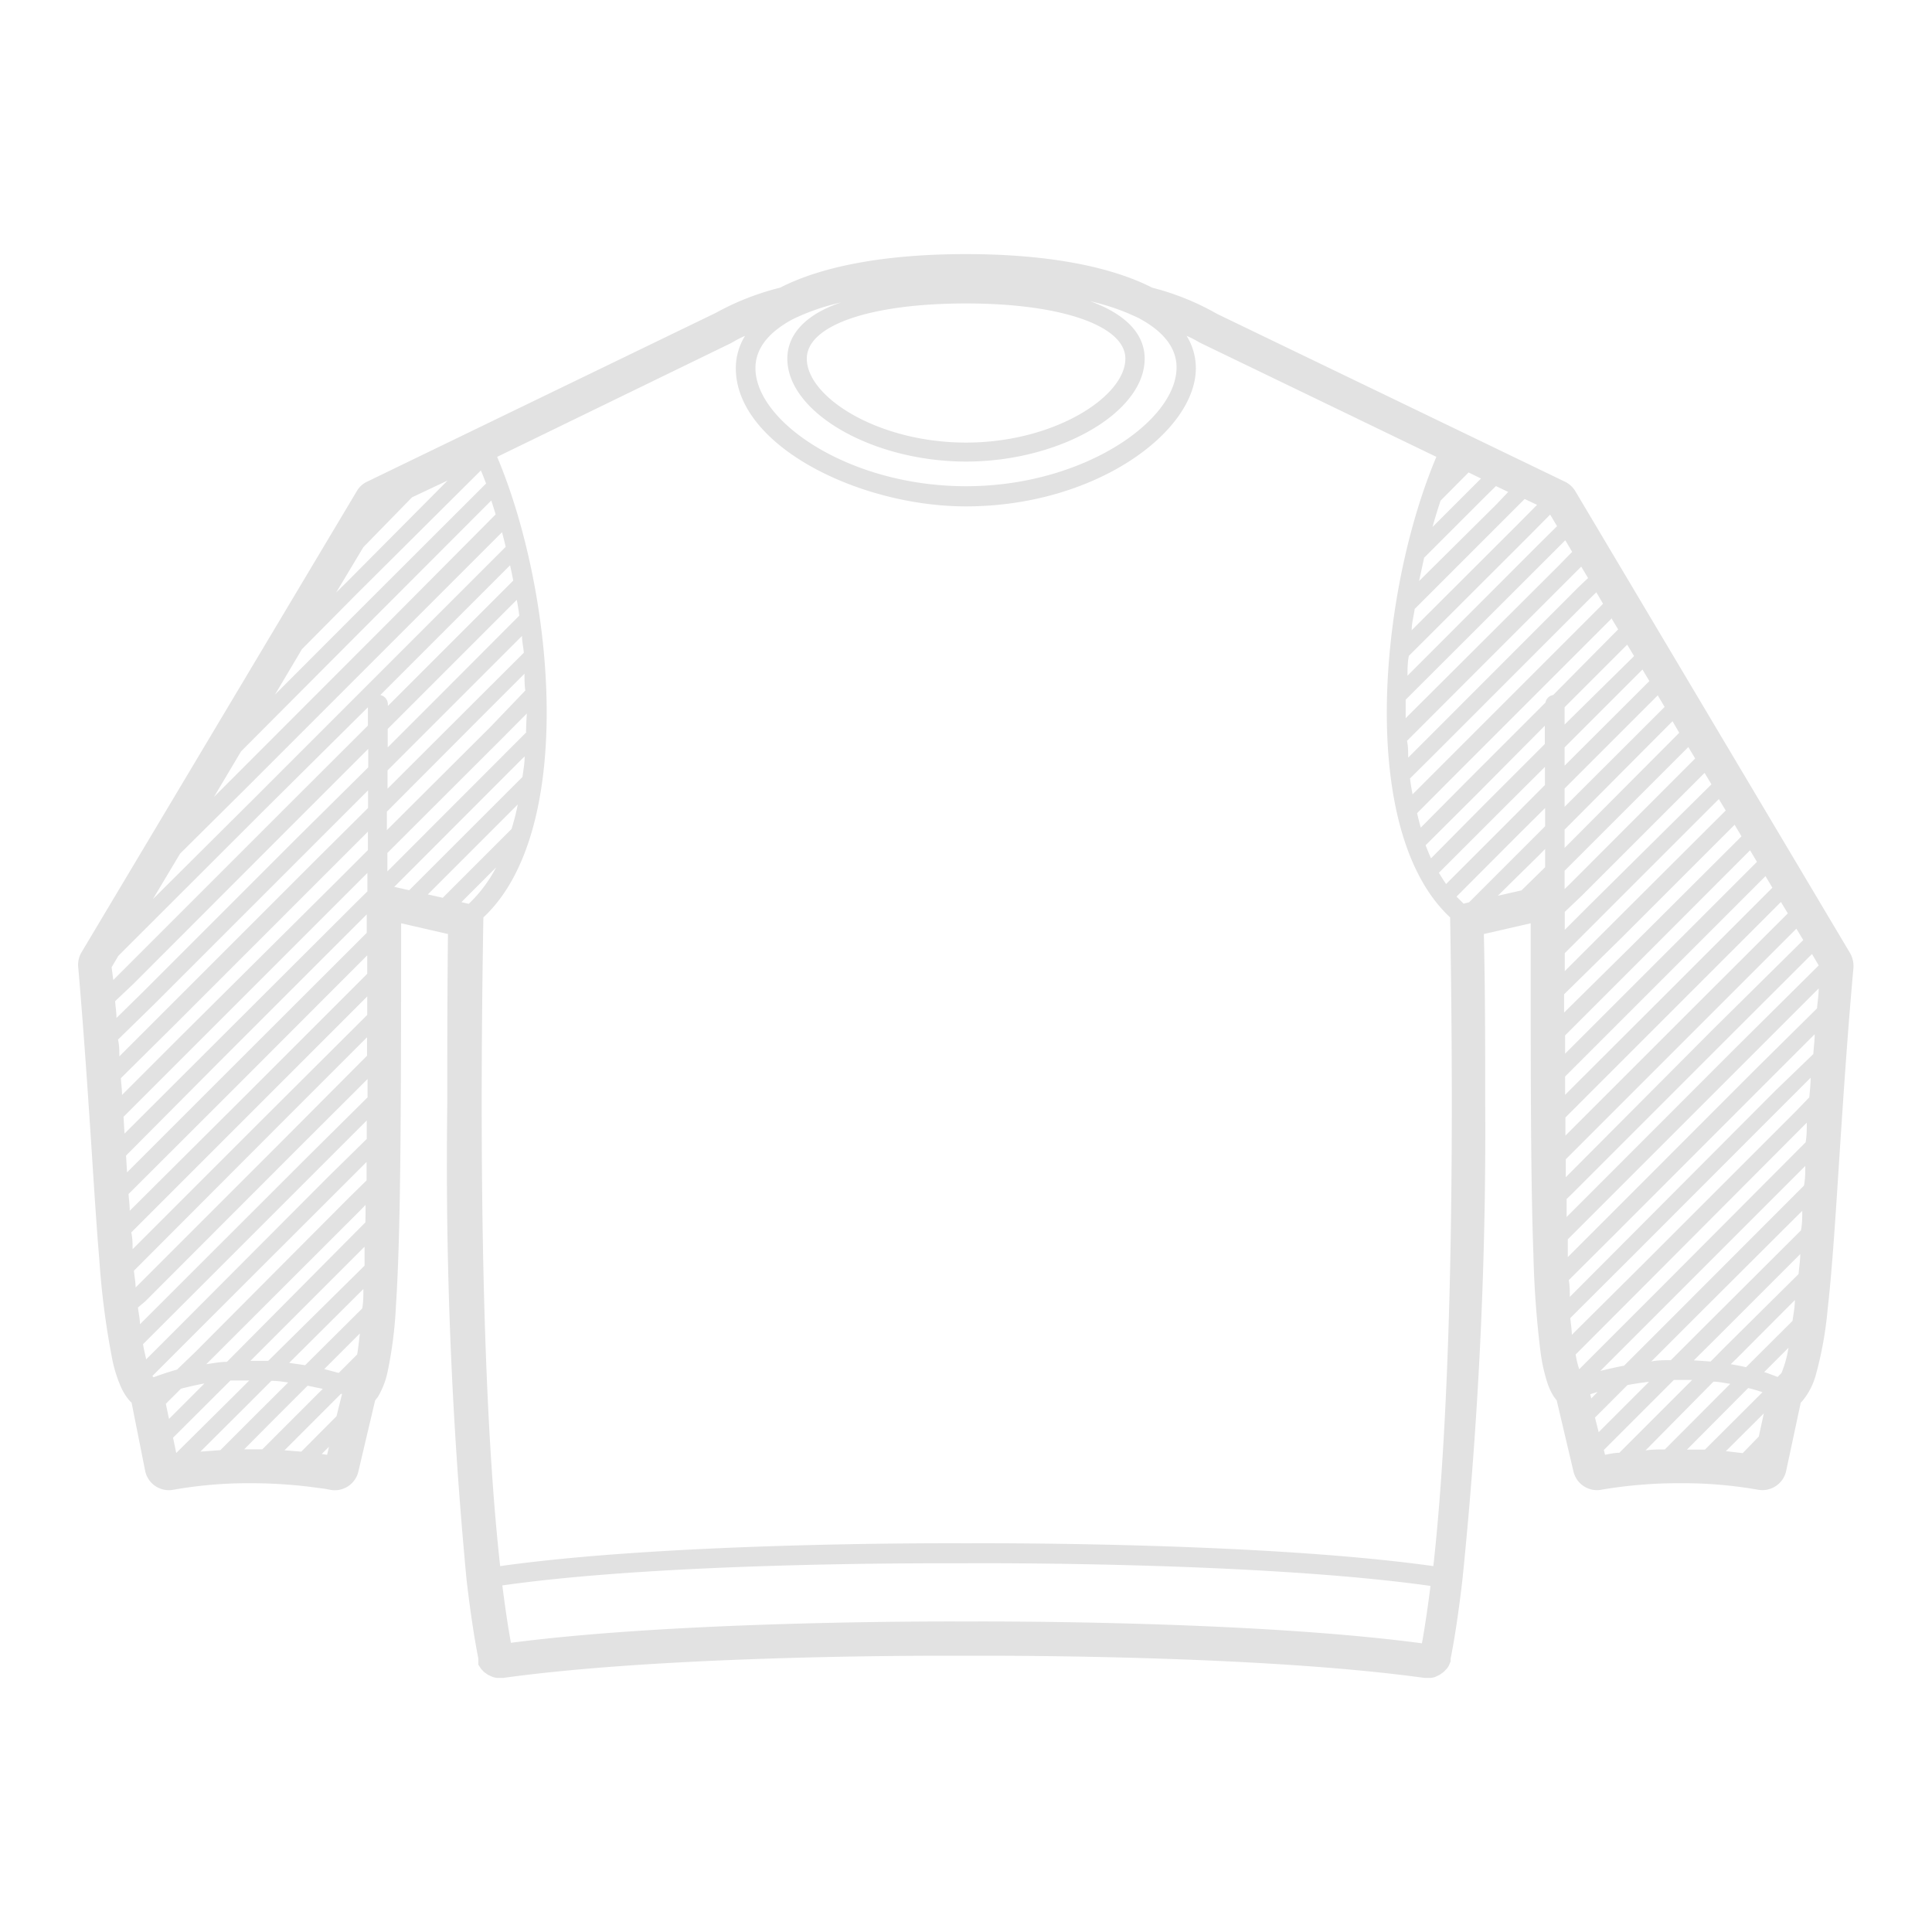 <svg xmlns="http://www.w3.org/2000/svg" viewBox="-4.65 -15.14 115.11 115.11"><defs><style>.cls-1{fill:#e2e2e2;}</style></defs><title>sweatshirt-sleeves</title><g id="Layer_2" data-name="Layer 2"><g id="Layer_1-2" data-name="Layer 1"><path class="cls-1" d="M83.84,50.59c0-3.16,0-6.55-.08-10.08l2.79-.64V41.3c0,7.76,0,13.88.16,18.26a57.75,57.75,0,0,0,.43,5.88,10.24,10.24,0,0,0,.42,1.86,3.63,3.63,0,0,0,.38.79l.16.21,1,4.24a1.44,1.44,0,0,0,1.71,1.07,27.6,27.6,0,0,1,4.69-.38,26,26,0,0,1,4.6.39,1.45,1.45,0,0,0,1.67-1.12l.87-4.07.09-.09a4.14,4.14,0,0,0,.81-1.57,22.08,22.08,0,0,0,.7-3.88c.28-2.46.48-5.66.72-9.37.22-3.34.47-7.13.82-11a1.55,1.55,0,0,0-.2-.87h0L89.2,14.11a1.47,1.47,0,0,0-.61-.55l-20.73-10A15.49,15.49,0,0,0,64,2C61.43.69,57.6,0,52.9,0S44.38.69,41.83,2A15.78,15.78,0,0,0,38,3.5L17.22,13.56a1.38,1.38,0,0,0-.61.56L.2,41.61a1.47,1.47,0,0,0-.19.87C.35,46.4.6,50.2.82,53.54c.15,2.35.29,4.51.45,6.4A47.25,47.25,0,0,0,2,65.64a8.11,8.11,0,0,0,.57,1.89,3.41,3.41,0,0,0,.53.82l.09.08L4,72.5a1.44,1.44,0,0,0,1.68,1.12,25.9,25.9,0,0,1,4.59-.39,29.72,29.72,0,0,1,3.42.2l1,.13.32.06a1.44,1.44,0,0,0,1.69-1.08l1-4.24.17-.22a4.93,4.93,0,0,0,.58-1.52,24.67,24.67,0,0,0,.49-3.9c.29-4.39.3-11.49.31-21.31V39.87l2.79.64C22,44,22,47.4,22,50.59A262.81,262.81,0,0,0,23.15,79c.21,1.79.44,3.36.7,4.68l0,.16,0,.1,0,.1.16.25.18.19.24.17.24.11a1,1,0,0,0,.28.07h.39c8.81-1.22,22.17-1.32,26.15-1.32h2.57c4,0,17.34.1,26.15,1.32h.39a1,1,0,0,0,.29-.07l.23-.11.24-.17.18-.19a.82.82,0,0,0,.16-.25l.08-.2,0-.16c.26-1.3.49-2.88.7-4.68A262.94,262.94,0,0,0,83.84,50.59ZM52.93,81.47h0c-.17,0-16.58-.11-27.14,1.27-.18-1-.35-2.15-.51-3.42C34.14,78.06,47.85,78,51.79,78h1.15c.17,0,17.2-.12,27.64,1.35-.16,1.27-.33,2.42-.51,3.42C69.51,81.36,53.1,81.47,52.93,81.47Zm0-4.66h0c-.17,0-17.26-.12-27.78,1.36-.68-6.09-1.36-17.65-1-38.65,5.55-5.17,4.23-19.37.82-27.44L38.87,5.32,39,5.25a6.29,6.29,0,0,1,.74-.38,3.68,3.68,0,0,0-.55,1.92c0,4.64,7.37,8.24,13.71,8.24,7.71,0,13.7-4.43,13.7-8.24a3.68,3.68,0,0,0-.55-1.92,6.29,6.29,0,0,1,.74.38l.14.07,14,6.76c-3.41,8.07-4.73,22.27.82,27.44.36,21-.32,32.55-1,38.65C70.19,76.69,53.1,76.81,52.93,76.81ZM14.84,71.54l-.32-.05.43-.43Zm-1.54-.19-1-.08.28-.28,3.08-3.08.07,0-.33,1.33ZM6.13,67.6c.47-.12.94-.23,1.4-.31L5.42,69.4l-.19-.9Zm2.75-.29.2-.2,1.12,0-.77.77L5.85,71.43l-.19-.91Zm1.23,1.23,1.41-1.41c.34,0,.67.05,1,.1l-1.86,1.85L8.48,71.26l-1.19.09Zm1.23,1.22,2.34-2.34.9.19-2.7,2.7-.9.9H9.9Zm4.19-3.1-.86-.23,2.12-2.12c-.05.47-.1.9-.16,1.25Zm-2-.46-.95-.14L17,61.66c0,.41,0,.8-.07,1.16Zm-2.2-.26c-.34,0-.7,0-1.06,0l6.8-6.8c0,.39,0,.76,0,1.13Zm5.78-8.24L8.87,66c-.4,0-.81.08-1.23.14h0l9.15-9.14.34-.35C17.13,57,17.13,57.35,17.12,57.7Zm-1-1.45L7,65.4,5.9,66.46c-.46.13-.93.28-1.4.46l-.07-.08,2-2,9.15-9.14,1.61-1.61c0,.37,0,.74,0,1.1ZM14.88,55,5.74,64.17,4.06,65.85c-.06-.27-.13-.56-.19-.9L5.2,63.62l9.14-9.14,2.86-2.86c0,.37,0,.73,0,1.1ZM13.66,53.8,4.51,62.94l-.82.82c0-.31-.08-.63-.12-1L4,62.4l9.14-9.15,4.11-4.1c0,.37,0,.73,0,1.09Zm-1.23-1.23-9,9c0-.32-.07-.65-.1-1L11.88,52l5.34-5.34v1.1ZM11.2,51.34,3.25,59.29c0-.33,0-.67-.08-1l7.48-7.48,6.58-6.58v1.1ZM10,50.11,3.08,57c0-.34-.05-.68-.07-1l6.42-6.41,7.8-7.81v1.1ZM2,42.49l.4-.68,8.76-8.75L17.27,27v1.09L11.75,33.6,2.6,42.75l-.5.5Zm17.9-28,2.12-1L16,19.55l-.62.61L17,17.46Zm-3.28,5.74L24,12.89c.11.25.21.51.31.78l-7.11,7.1-5.47,5.48,1.61-2.71Zm1.23,1.23,6.77-6.78c.09.28.18.55.26.83L18.43,22,9.29,31.15,8.1,32.34l1.61-2.71ZM10,31.83l9.14-9.14,6.12-6.12c.08.29.15.58.22.87l-5.79,5.79-9.14,9.14L4.46,38.43l1.62-2.71Zm16.72-3.35-.89.89-7.4,7.41v-1.1l6.86-6.85,1.45-1.46C26.71,27.75,26.7,28.12,26.69,28.48Zm-2.12-.34L18.4,34.32v-1.1L24,27.6l2.6-2.6c0,.35,0,.69.05,1Zm-1.22-1.22-4.94,4.93V30.76l4.39-4.39,3.62-3.62c0,.33.08.65.11,1Zm-1.23-1.23-3.7,3.7v-1.1l3.15-3.15,4.54-4.54c.06.31.11.63.15.94Zm-1.23-1.23-2.46,2.46v-.09a.57.57,0,0,0-.45-.56l2.36-2.36,5.37-5.37c.07.3.13.61.19.91Zm-17.6,19,9.14-9.15,4.83-4.83c0,.37,0,.74,0,1.1L13,34.83,3.83,44,2.29,45.51c0-.33-.06-.67-.08-1Zm1.22,1.23,9.15-9.15,3.59-3.59V33L14.2,36.06,5.06,45.2l-2.6,2.6c0-.33,0-.68-.08-1Zm1.23,1.22,9.14-9.14,2.36-2.36v1.1l-1.81,1.81L6.29,46.43,2.62,50.1c0-.34-.05-.68-.07-1ZM7,47.11,16.11,38l1.13-1.13v1.1l-.58.57L7.52,47.66,2.77,52.4l-.06-1ZM8.2,48.34l9-9v1.1L8.74,48.89,2.92,54.71l-.06-1ZM18.84,37.7l7.64-7.65.13-.12c0,.41-.08.82-.13,1.22L19.73,37.9Zm7.36-4.91c-.1.51-.23,1-.37,1.46l-4.1,4.1-.89-.2Zm-1.29,3.75a8.34,8.34,0,0,1-1.63,2.17l-.44-.1ZM62.4,6.23c0,2.26-4.24,5-9.49,5s-9.49-2.71-9.49-5c0-2,3.81-3.29,9.49-3.29S62.4,4.27,62.4,6.23Zm-20.14,0c0,3.21,5.07,6.13,10.65,6.13S63.55,9.44,63.55,6.23c0-1.49-1.15-2.66-3.24-3.42a13.32,13.32,0,0,1,2.88,1c1.5.8,2.26,1.79,2.26,2.94,0,3.21-5.6,7.08-12.54,7.08S40.36,10,40.36,6.79c0-1.14.75-2.12,2.22-2.91h0l0,0a13.32,13.32,0,0,1,2.88-1C43.41,3.57,42.26,4.74,42.26,6.23ZM99.18,71.44l-1-.12,2.26-2.25-.3,1.38Zm-8.64-3.65-.38.39-.06-.25Zm1.78-.41c.4-.07.82-.14,1.28-.19l-3,3-.22-.87Zm2.76-.3c.35,0,.71,0,1.09,0l-4.34,4.34c-.34,0-.64.08-.85.12l-.07-.29Zm2.36.1c.31,0,.63.08,1,.13l-3.9,3.91c-.41,0-.8,0-1.15.06Zm2.07.38c.28.07.56.15.85.25l-3.43,3.42-1.07,0Zm1.75-.66c-.27-.1-.53-.21-.8-.29l1.45-1.45a6.74,6.74,0,0,1-.42,1.51Zm-1.88-.58c-.3-.07-.61-.13-.91-.18l.34-.33,3.48-3.49c0,.44-.09.85-.14,1.24Zm-1.26-1.2-.85.86-1-.07,1.34-1.33,5-5c0,.41-.07.81-.1,1.19ZM96.9,63.9l-2,2c-.4,0-.8,0-1.17.08l2.65-2.65L102.73,57c0,.39,0,.78-.08,1.17Zm-1.23-1.23-3.56,3.56c-.54.1-1,.21-1.41.31l4.42-4.42,7.79-7.79c0,.39,0,.78-.08,1.17Zm-1.23-1.23-5,5a5.2,5.2,0,0,1-.21-.88l4.7-4.71L103,51.75l0,0c0,.4,0,.79-.07,1.17Zm7.91-10.37-9.14,9.14L89,64.39c0-.31-.06-.64-.09-1l3.73-3.72,9.14-9.15,1.45-1.45c0,.39-.05.79-.08,1.17Zm-1.22-1.23L92,59l-3.12,3.13c0-.33,0-.67-.06-1l2.64-2.63,9.14-9.15,2.87-2.87c0,.4-.06.79-.08,1.18ZM99.9,48.61l-9.14,9.15-2,2c0-.34,0-.7,0-1.06l1.49-1.49,9.14-9.14,4.32-4.32c0,.4-.07.8-.1,1.19Zm-1.23-1.23-9.14,9.15-.84.84,0-1.07L89,56l9.14-9.14,5.17-5.16.4.68Zm-1.23-1.22L88.64,55c0-.35,0-.71,0-1.07l8.27-8.27,5.47-5.47.41.68Zm-1.23-1.23-7.59,7.59c0-.35,0-.71,0-1.08l7.06-7.06,5.78-5.78.41.68ZM95,43.7,88.6,50.09c0-.37,0-.72,0-1.09l5.85-5.85,6.09-6.09.41.69Zm-1.23-1.23-5.17,5.17V46.55l4.62-4.62,6.4-6.41.41.69Zm-1.23-1.23-4,3.95V44.1L92,40.7,98.7,34l.41.69ZM91.3,40l-2.72,2.72V41.65l2.18-2.18,7-7,.41.68Zm-1.23-1.23-1.49,1.49V39.19l1-.95,7.33-7.33.41.68ZM87.39,28.1v1.09l-3.46,3.46L80.61,36c-.11-.25-.22-.51-.32-.78l3.1-3.09Zm-2.78,5.23,2.79-2.78v1.08l-2.24,2.25-3.65,3.65c-.15-.21-.29-.44-.43-.67Zm1.23,1.23L87.41,33v1.09l-1,1-3.53,3.53-.33.08-.42-.42Zm1.23,1.23.34-.35v1.09L86,37.91l-1.41.32Zm1.78,1.77-.28.27V36.74l7.37-7.37.41.68Zm-.28-2.18V34.29L95,27.83l.4.69Zm0-2.45V31.84l5.55-5.55.41.69Zm0-2.45c0-.36,0-.72,0-1.09l4.64-4.64.41.69Zm0-2.45V27l3.73-3.73.41.68Zm-.68-1.76a.55.55,0,0,0-.46.45l-4.7,4.7L80,34.17c-.08-.28-.15-.57-.22-.86l2.43-2.44,9.14-9.14,0-.05.41.68Zm2.76-5.22-9.14,9.14-2,2c-.06-.31-.11-.63-.15-.95l1.59-1.58,9.14-9.15.37-.36.4.68Zm-1.23-1.23L80.25,29l-1,1c0-.34,0-.68-.07-1l.56-.56,9.15-9.15.67-.67.41.68Zm-1.23-1.23L79.1,27.65c0-.36,0-.73,0-1.1l8.51-8.5,1-1,.41.69Zm-1.23-1.23-7.75,7.76c0-.39,0-.78.08-1.18l7.13-7.12,1.29-1.3.41.69Zm-1.22-1.22-6.28,6.27c0-.42.12-.85.18-1.27l5.55-5.55,1-1,.74.35Zm-1.23-1.23L79.9,19.48l.3-1.39,3.73-3.73.55-.54.73.35Zm-1.23-1.23-2.58,2.58c.15-.54.31-1.06.48-1.57l1.55-1.56.12-.12.74.36Z"/></g></g></svg>